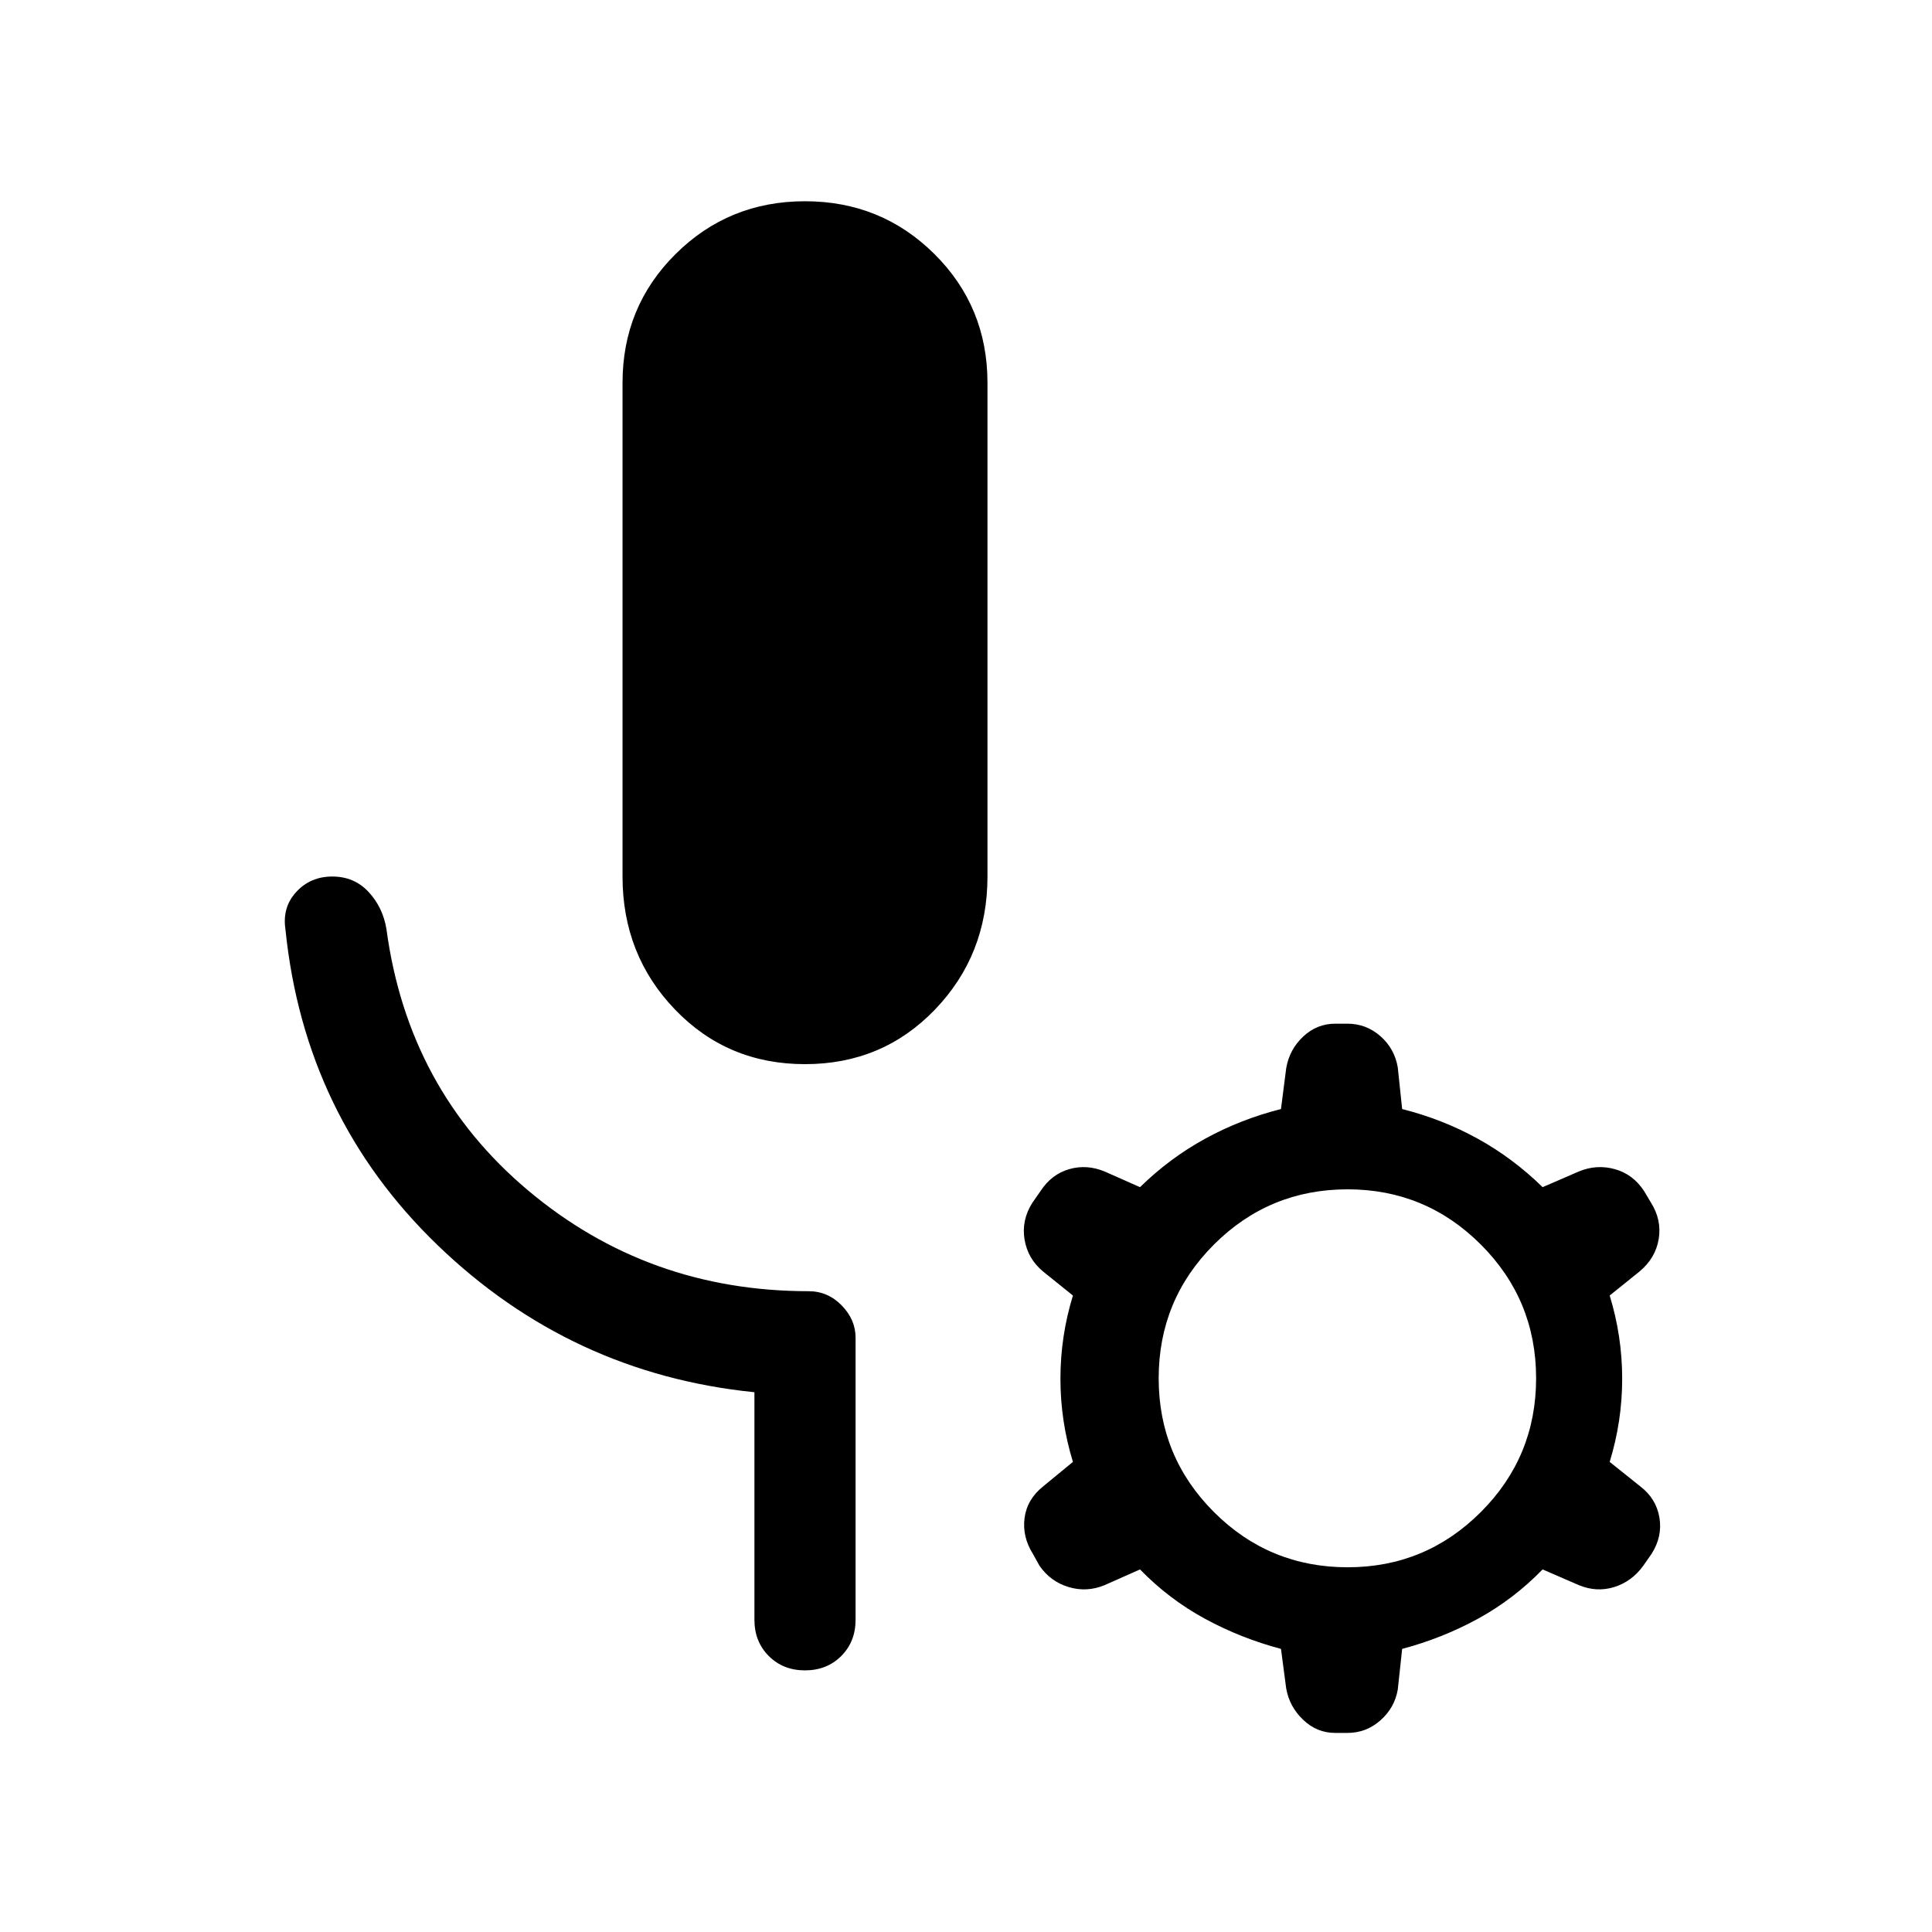 <svg xmlns="http://www.w3.org/2000/svg" height="40" viewBox="0 -960 960 960" width="40"><path d="M400-431.23q-38.54 0-64.6-27.14-26.07-27.14-26.07-66.09v-245.28q0-37.87 26.4-64.07Q362.13-860 400-860t64.27 26.19q26.4 26.2 26.4 64.07v245.28q0 38.95-26.07 66.09-26.06 27.14-64.6 27.14Zm-25.13 276.1v-113.08q-91.2-9.23-157.41-73.05-66.2-63.82-75.64-157.07-1.61-10.88 5.41-18.5 7.03-7.63 17.9-7.63 10.87 0 18 7.65 7.13 7.66 8.9 18.53 10.71 79.61 70.3 129.74 59.59 50.13 139.44 50.13 9.56 0 16.46 7.06 6.9 7.07 6.9 16.04v140.18q0 10.87-7.13 18-7.13 7.13-18 7.13-10.87 0-18-7.13-7.13-7.13-7.13-18Zm191.59-25.03-17.64 7.83q-8.85 3.64-17.86.92t-14.47-10.62l-3.16-5.71q-5.46-8.64-4.23-17.97 1.23-9.32 9.26-15.73l14.77-12.15q-6.21-20.23-6.21-41.33 0-21.11 6.21-41.34l-14.77-11.89q-7.64-6.29-9.26-15.9-1.61-9.62 3.85-18.26l4.13-5.92q5.46-8.31 14.18-10.82 8.71-2.51 17.56 1.13l17.64 7.82q14.74-14.44 32.44-24.12 17.69-9.68 37.61-14.7l2.59-20.23q1.57-9.31 8.41-15.75 6.85-6.43 15.9-6.43h6.15q9.31 0 16.36 6.2 7.05 6.21 8.62 15.52l2.18 20.69q19.92 5.02 37.48 14.7 17.57 9.68 32.31 24.12l18.05-7.82q8.85-3.64 17.86-1.13 9.01 2.51 14.47 10.82l3.41 5.72q5.47 8.64 3.9 18.16-1.56 9.53-9.59 16.2l-14.77 11.89q6.21 20.23 6.21 41.34 0 21.1-6.21 41.33l15.18 12.15q7.9 6.03 9.52 15.44 1.61 9.41-3.85 18.05l-4.13 5.92q-5.72 7.9-14.43 10.62-8.72 2.72-17.57-.92l-18.05-7.83q-14.46 14.85-32.17 24.53-17.7 9.68-37.62 14.96l-2.18 20.23q-1.57 9.05-8.62 15.28-7.05 6.24-16.36 6.24h-6.15q-9.05 0-15.9-6.54-6.84-6.54-8.41-15.59l-2.59-19.62q-19.92-5.28-37.75-14.96-17.84-9.68-32.3-24.53Zm103.18-1.07q38.74 0 66.19-27.45 27.45-27.45 27.45-66.45t-27.45-66.45q-27.45-27.45-66.19-27.45-39 0-66.45 27.45-27.45 27.45-27.45 66.45t27.45 66.45q27.45 27.45 66.45 27.45Z"/></svg>
